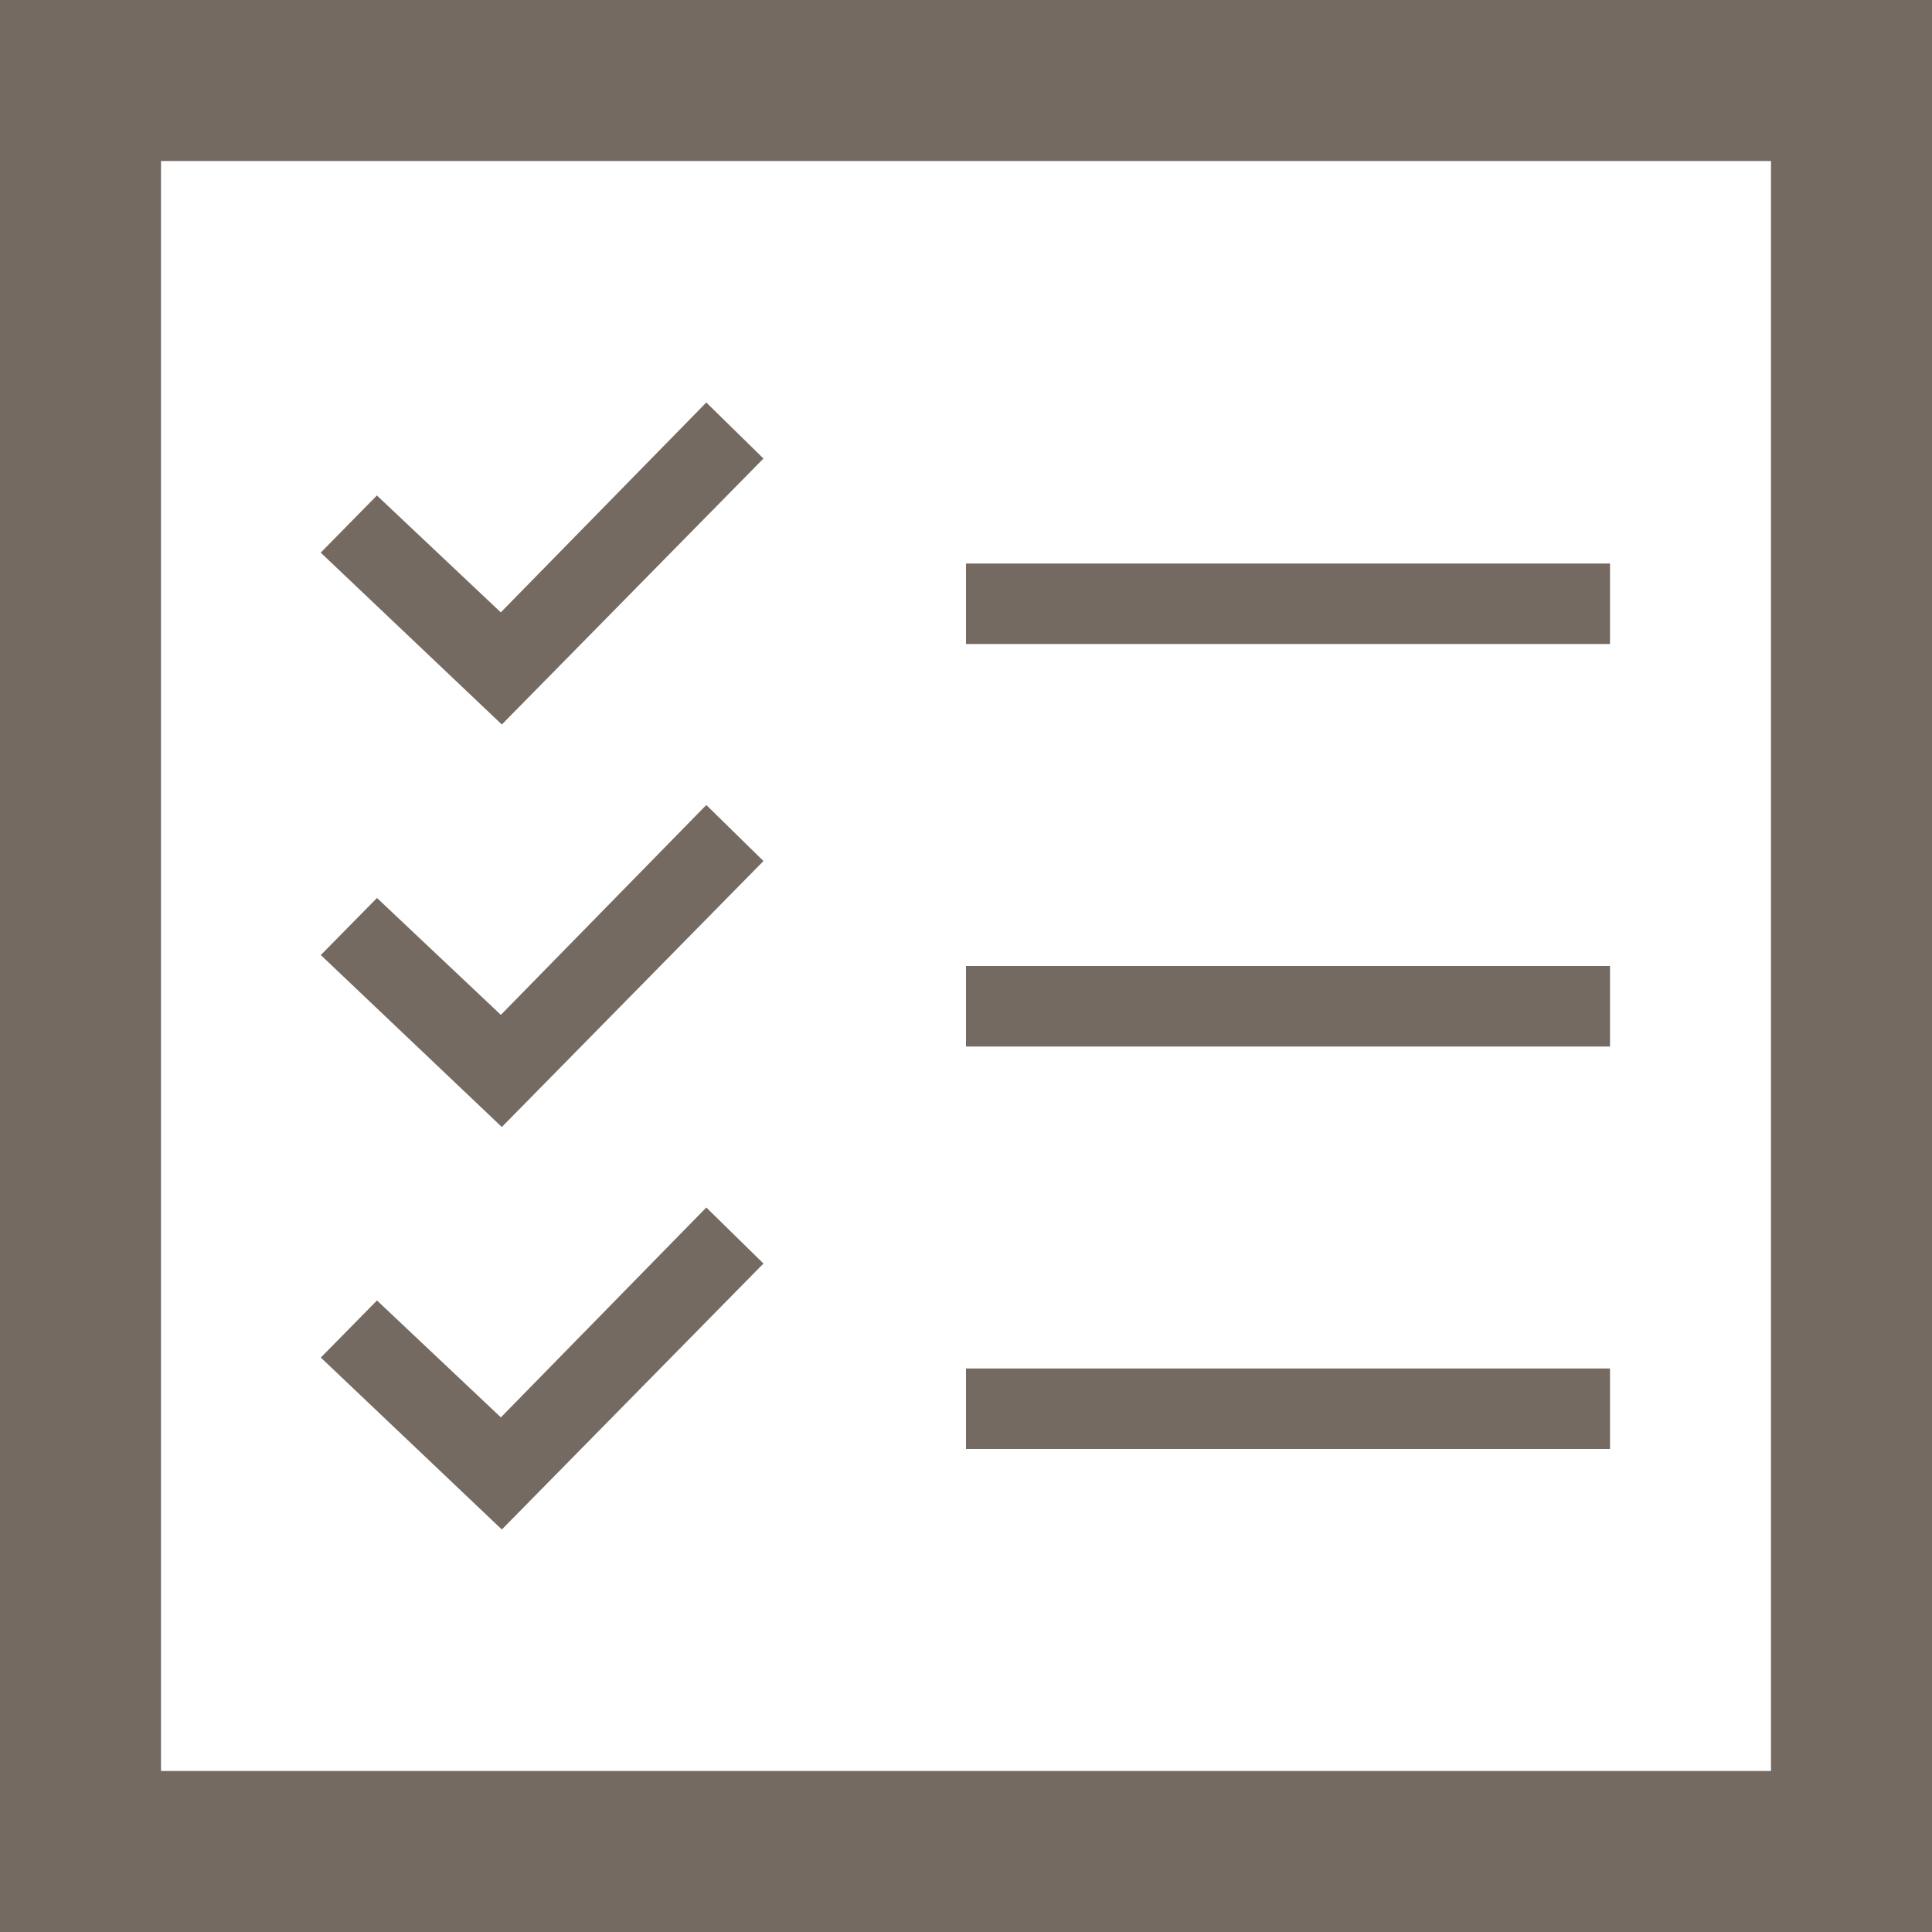 <svg width="24" height="24" viewBox="0 0 24 24" fill="none" xmlns="http://www.w3.org/2000/svg">
<path d="M22 2V22H2V2H22ZM24 0H0V24H24V0ZM20 7H12V8H20V7ZM20 12H12V13H20V12ZM20 17H12V18H20V17ZM9.484 5.696L8.774 5L6.221 7.607L4.682 6.155L3.984 6.865L6.234 9L9.484 5.696ZM9.484 10.696L8.774 10L6.222 12.607L4.683 11.155L3.985 11.864L6.234 14L9.484 10.696ZM9.484 15.696L8.774 15L6.222 17.607L4.683 16.155L3.985 16.864L6.234 19L9.484 15.696Z" fill="#756A61"/>
</svg>
